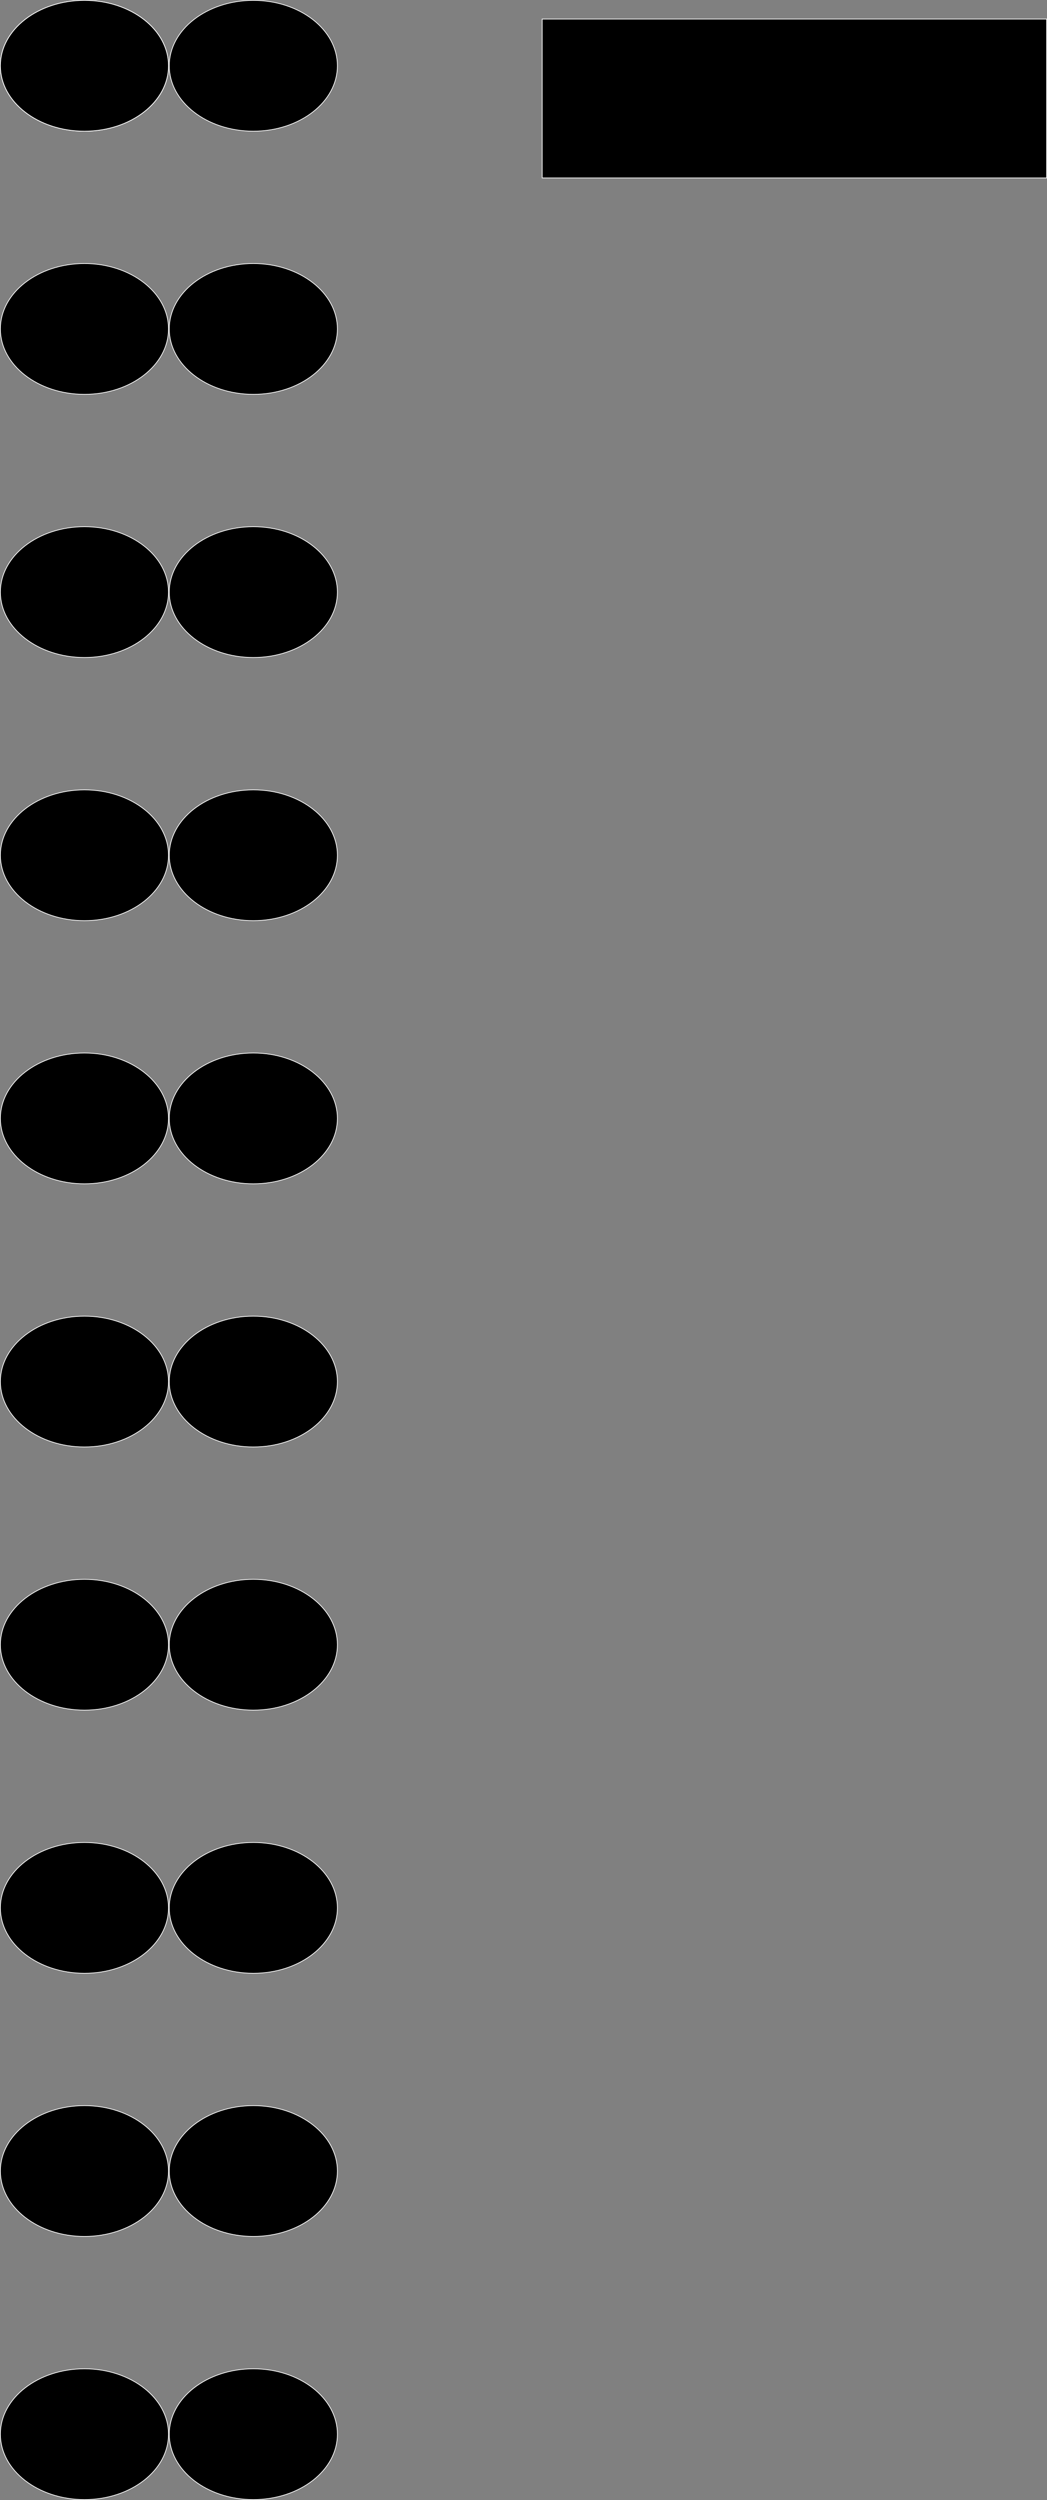 <?xml version="1.0" encoding="UTF-8" standalone="no"?>
<!-- Created with Inkscape (http://www.inkscape.org/) -->

<svg
   width="141.049mm"
   height="336.654mm"
   viewBox="0 0 141.049 336.654"
   version="1.1"
   id="svg5"
   xmlns:xlink="http://www.w3.org/1999/xlink"
   xmlns="http://www.w3.org/2000/svg"
   xmlns:svg="http://www.w3.org/2000/svg">
  <rect x="0" y="0" width="141.049" height="336.654" fill="#808080" stroke="none"/>
  <defs
     id="defs2" />
  <g
     id="layer1"
     transform="translate(-20.086,-17.569)">
    <ellipse
       style="fill:#000000;stroke:#ffffff;stroke-width:0.1"
       id="path234"
       cx="31.462"
       cy="26.428"
       rx="11.326"
       ry="8.809" />
    <use
       x="0"
       y="0"
       xlink:href="#path234"
       id="use337" />
    <use
       x="0"
       y="0"
       xlink:href="#path234"
       transform="translate(0,35.437)"
       id="use339" />
    <use
       x="0"
       y="0"
       xlink:href="#path234"
       transform="translate(0,70.875)"
       id="use341" />
    <use
       x="0"
       y="0"
       xlink:href="#path234"
       transform="translate(0,106.312)"
       id="use343" />
    <use
       x="0"
       y="0"
       xlink:href="#path234"
       transform="translate(0,141.749)"
       id="use345" />
    <use
       x="0"
       y="0"
       xlink:href="#path234"
       transform="translate(0,177.186)"
       id="use347" />
    <use
       x="0"
       y="0"
       xlink:href="#path234"
       transform="translate(0,212.624)"
       id="use349" />
    <use
       x="0"
       y="0"
       xlink:href="#path234"
       transform="translate(0,248.061)"
       id="use351" />
    <use
       x="0"
       y="0"
       xlink:href="#path234"
       transform="translate(0,283.498)"
       id="use353" />
    <use
       x="0"
       y="0"
       xlink:href="#path234"
       transform="translate(0,318.936)"
       id="use355" />
    <use
       x="0"
       y="0"
       xlink:href="#path234"
       transform="translate(22.753)"
       id="use357" />
    <use
       x="0"
       y="0"
       xlink:href="#path234"
       transform="translate(22.753,35.437)"
       id="use359" />
    <use
       x="0"
       y="0"
       xlink:href="#path234"
       transform="translate(22.753,70.875)"
       id="use361" />
    <use
       x="0"
       y="0"
       xlink:href="#path234"
       transform="translate(22.753,106.312)"
       id="use363" />
    <use
       x="0"
       y="0"
       xlink:href="#path234"
       transform="translate(22.753,141.749)"
       id="use365" />
    <use
       x="0"
       y="0"
       xlink:href="#path234"
       transform="translate(22.753,177.186)"
       id="use367" />
    <use
       x="0"
       y="0"
       xlink:href="#path234"
       transform="translate(22.753,212.624)"
       id="use369" />
    <use
       x="0"
       y="0"
       xlink:href="#path234"
       transform="translate(22.753,248.061)"
       id="use371" />
    <use
       x="0"
       y="0"
       xlink:href="#path234"
       transform="translate(22.753,283.498)"
       id="use373" />
    <use
       x="0"
       y="0"
       xlink:href="#path234"
       transform="translate(22.753,318.936)"
       id="use375" />
    <rect
       style="fill:#000000;stroke:#ffffff;stroke-width:0.1"
       id="rect429"
       width="67.958"
       height="21.394"
       x="93.127"
       y="20.136" />
  </g>
  <g
     id="layer2" />
</svg>
